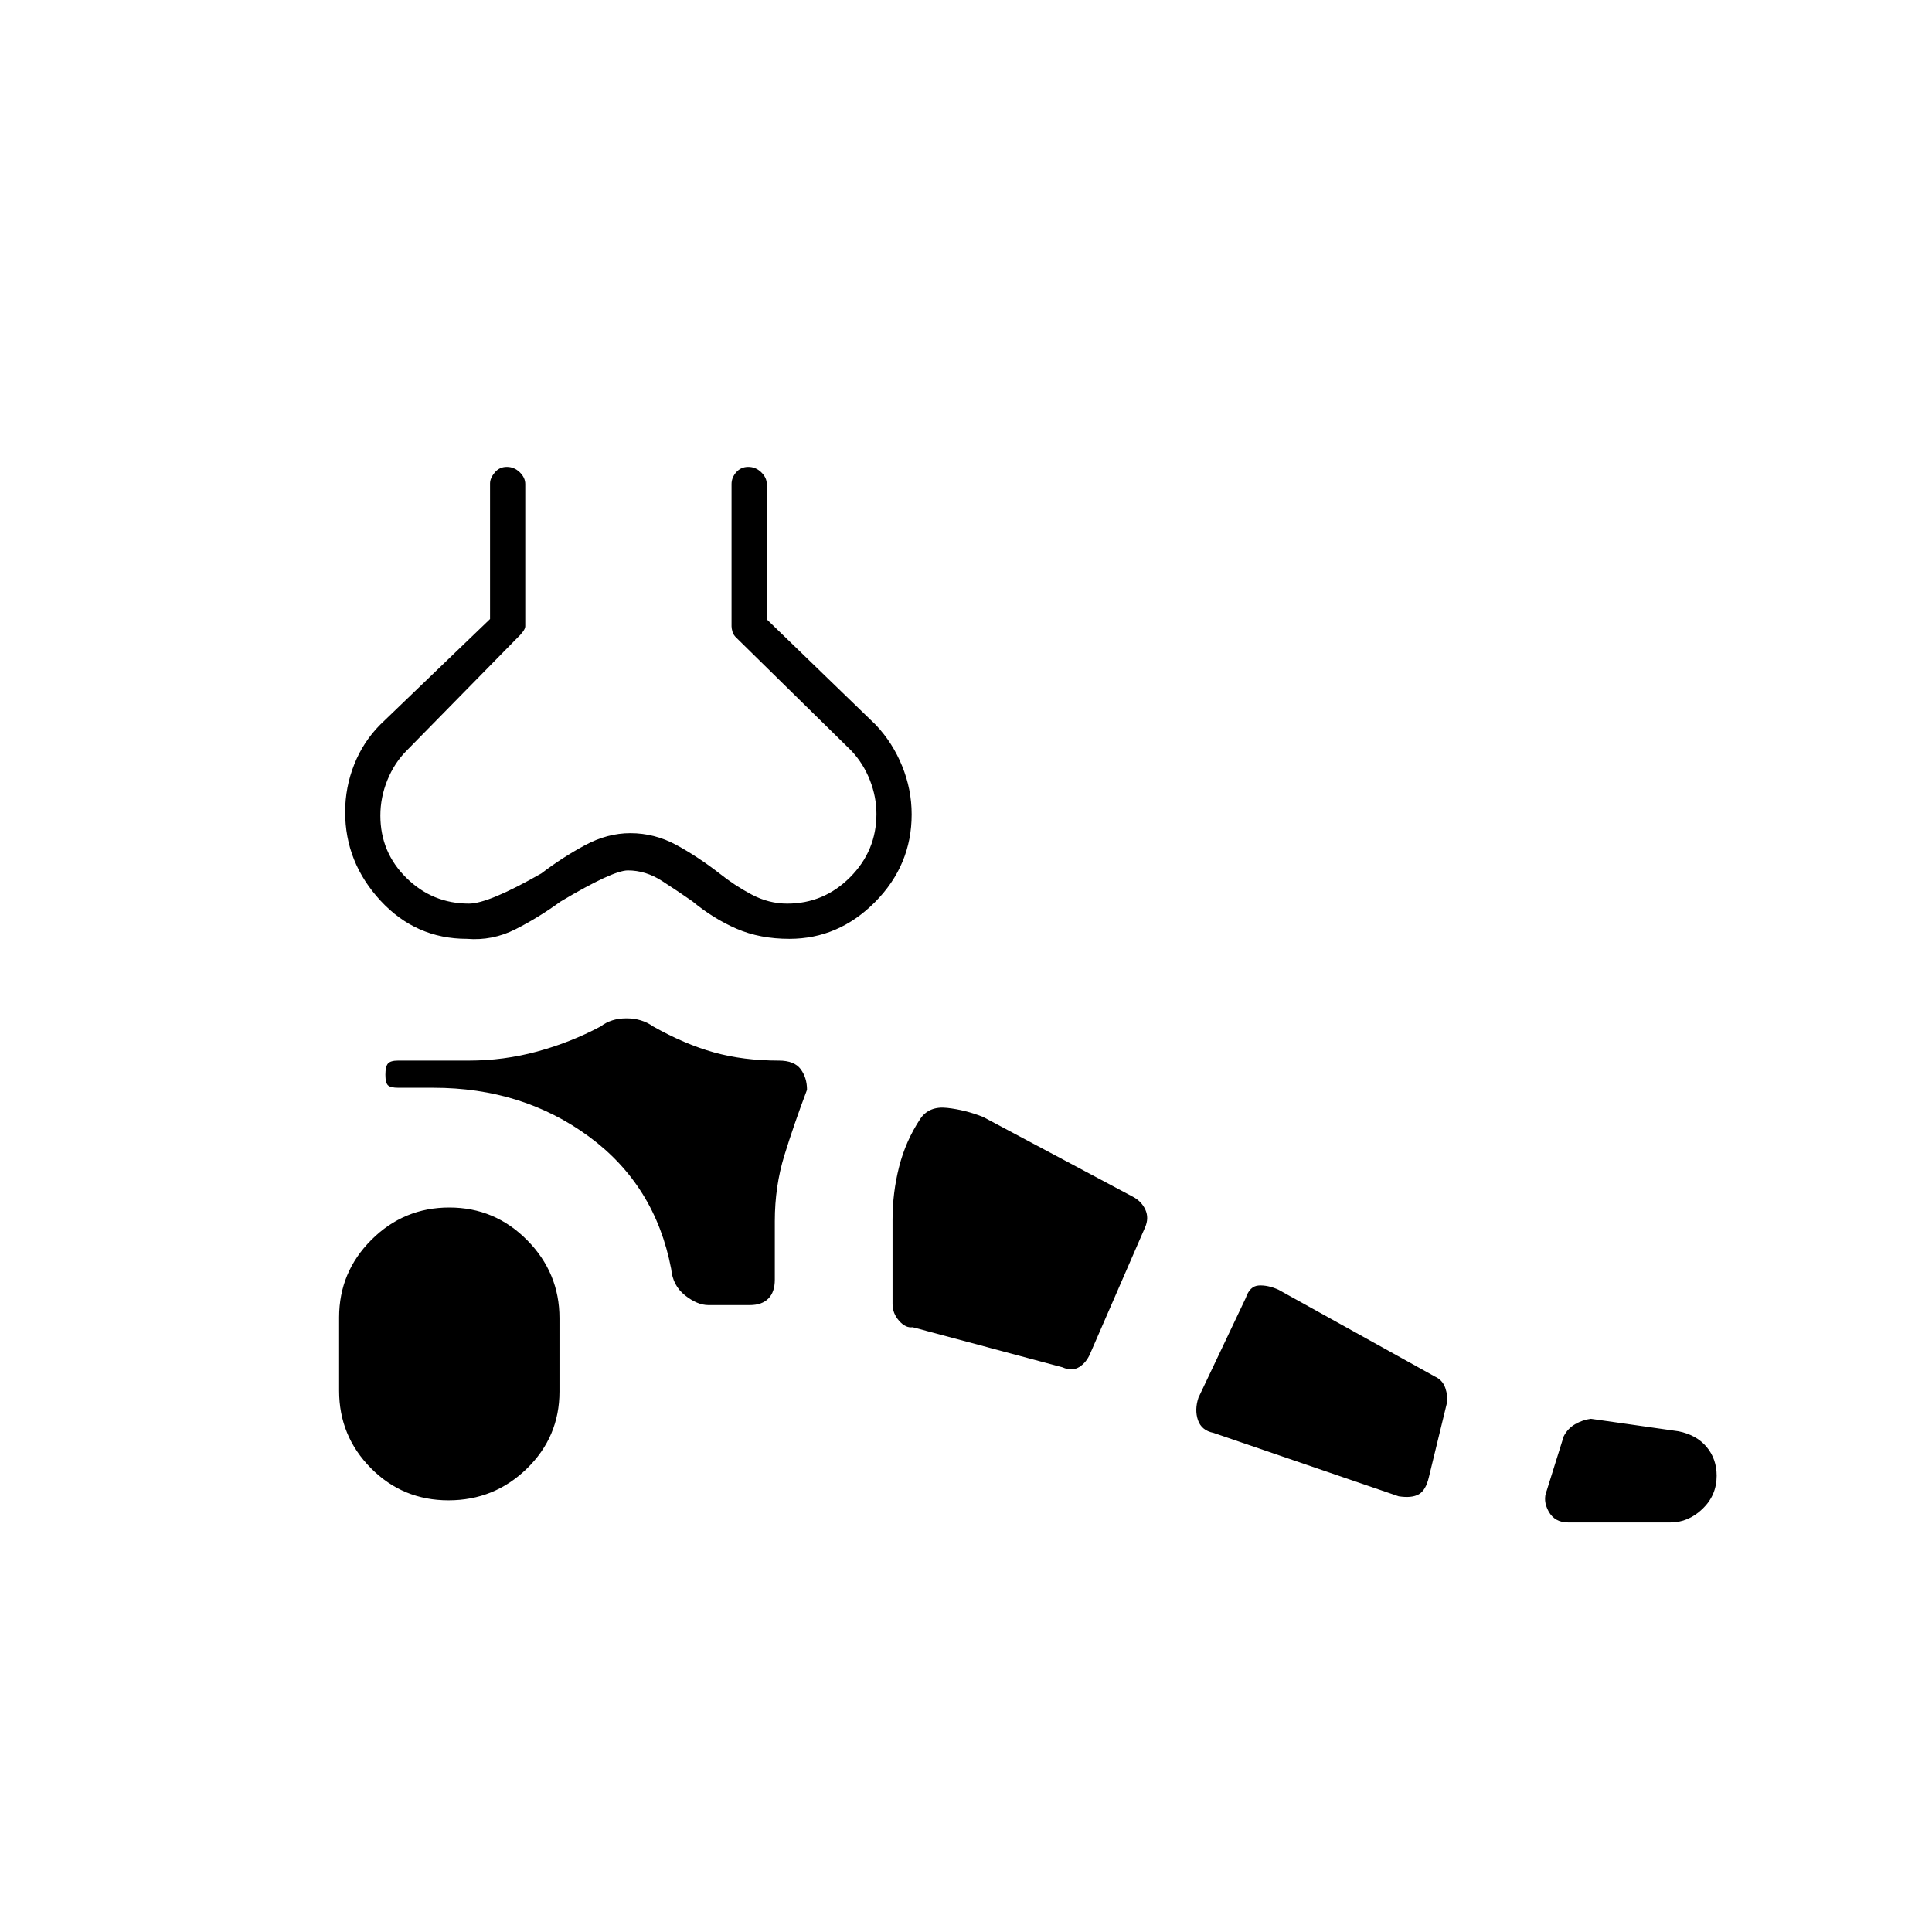 <svg xmlns="http://www.w3.org/2000/svg" height="20" viewBox="0 -960 960 960" width="20"><path d="M222.87-214.5q-22.77 0-38.57-15.98-15.8-15.97-15.8-38.46v-36.47q0-22.49 16.07-38.54Q200.65-360 223.27-360q22.63 0 38.68 16.25Q278-327.51 278-305.02v36.47q0 22.49-16.18 38.27-16.18 15.78-38.95 15.78Zm607.13 11h-50.83q-6.62 0-9.65-5.45-3.02-5.45-.94-10.43l8.42-26.9q2-3.96 5.75-6.09t7.75-2.63l43.53 6.2Q843-247 848-241.03t5 14.33q0 9.7-7.03 16.45-7.02 6.75-15.97 6.75Zm-135-13L603-248q-6-1.21-7.75-6.36-1.75-5.14.25-11.14L619-315q2-6 6.5-6.25t9.73 2.09l77.71 43.13q3.89 1.76 5.23 5.71 1.33 3.96.83 7.32l-9 37q-1.5 6.5-5 8.5t-10 1Zm-167.08-64.09L453.5-300.5q-3.5.5-6.75-3.2t-3.25-8.3v-42q0-13.35 3.25-26.17Q450-393 457.22-403.96q4.32-6.54 13.39-5.54t17.89 4.5l74.46 39.67q4.29 2.28 6.17 6.42 1.87 4.13-.13 8.74l-27.32 62.82q-1.9 4.44-5.45 6.65-3.56 2.2-8.31.11ZM352-311.5q-5.5 0-11.61-4.84-6.12-4.85-6.89-13.16-7.95-41.57-40.9-65.78-32.96-24.22-77.21-24.22h-17.44q-3.95 0-5.2-1.25T191.5-426q0-4 1.25-5.5t5.07-1.5H233q17.29 0 33.89-4.5Q283.5-442 298.5-450q5.18-4 12.78-4t13.22 4q15.68 8.86 30.29 12.93Q369.39-433 387-433q7.68 0 10.84 4.25T401-418.5q-6.5 17.2-11.25 32.6-4.75 15.4-4.75 32.66v29.12q0 6.12-3.2 9.37-3.2 3.25-9.22 3.25H352Zm-120-182q-25.43 0-42.96-19-17.54-19-17.54-44.01 0-12.27 4.5-23.61T189-600l54.5-52.41v-67.41q0-2.56 2.32-5.37 2.33-2.81 6-2.81 3.68 0 6.43 2.66 2.75 2.67 2.75 5.84v70.7q0 1.11-1.23 2.75T257-643l-54.81 55.85Q196-581 192.5-572.4q-3.5 8.61-3.5 17.66 0 18.24 12.96 30.99Q214.91-511 233-511q9.76 0 36-15 10.5-8 21.65-14 11.15-6 22.56-6 12.04 0 22.81 5.83 10.76 5.84 21.48 14.17 7.5 6 16 10.5t17.66 4.5q18.23 0 31.28-13.13 13.06-13.12 13.06-31.44 0-8.48-3.25-16.77Q429-580.64 423-587l-57-56q-1.54-1.41-2.02-3.05t-.48-2.75v-70.7q0-3.17 2.32-5.84 2.33-2.66 6-2.66 3.68 0 6.43 2.66 2.75 2.67 2.75 5.84v67.23l54.11 52.38q8.39 8.83 13.14 20.49 4.75 11.67 4.75 24.06 0 25.18-18.14 43.51-18.15 18.33-42.62 18.33-14.66 0-26.2-5t-22.06-13.7q-6.86-4.8-15.01-10.05-8.14-5.25-16.97-5.25-7.5 0-33.5 15.5-11 8-22.42 13.77-11.41 5.76-24.08 4.73ZM312-728Z"/></svg>